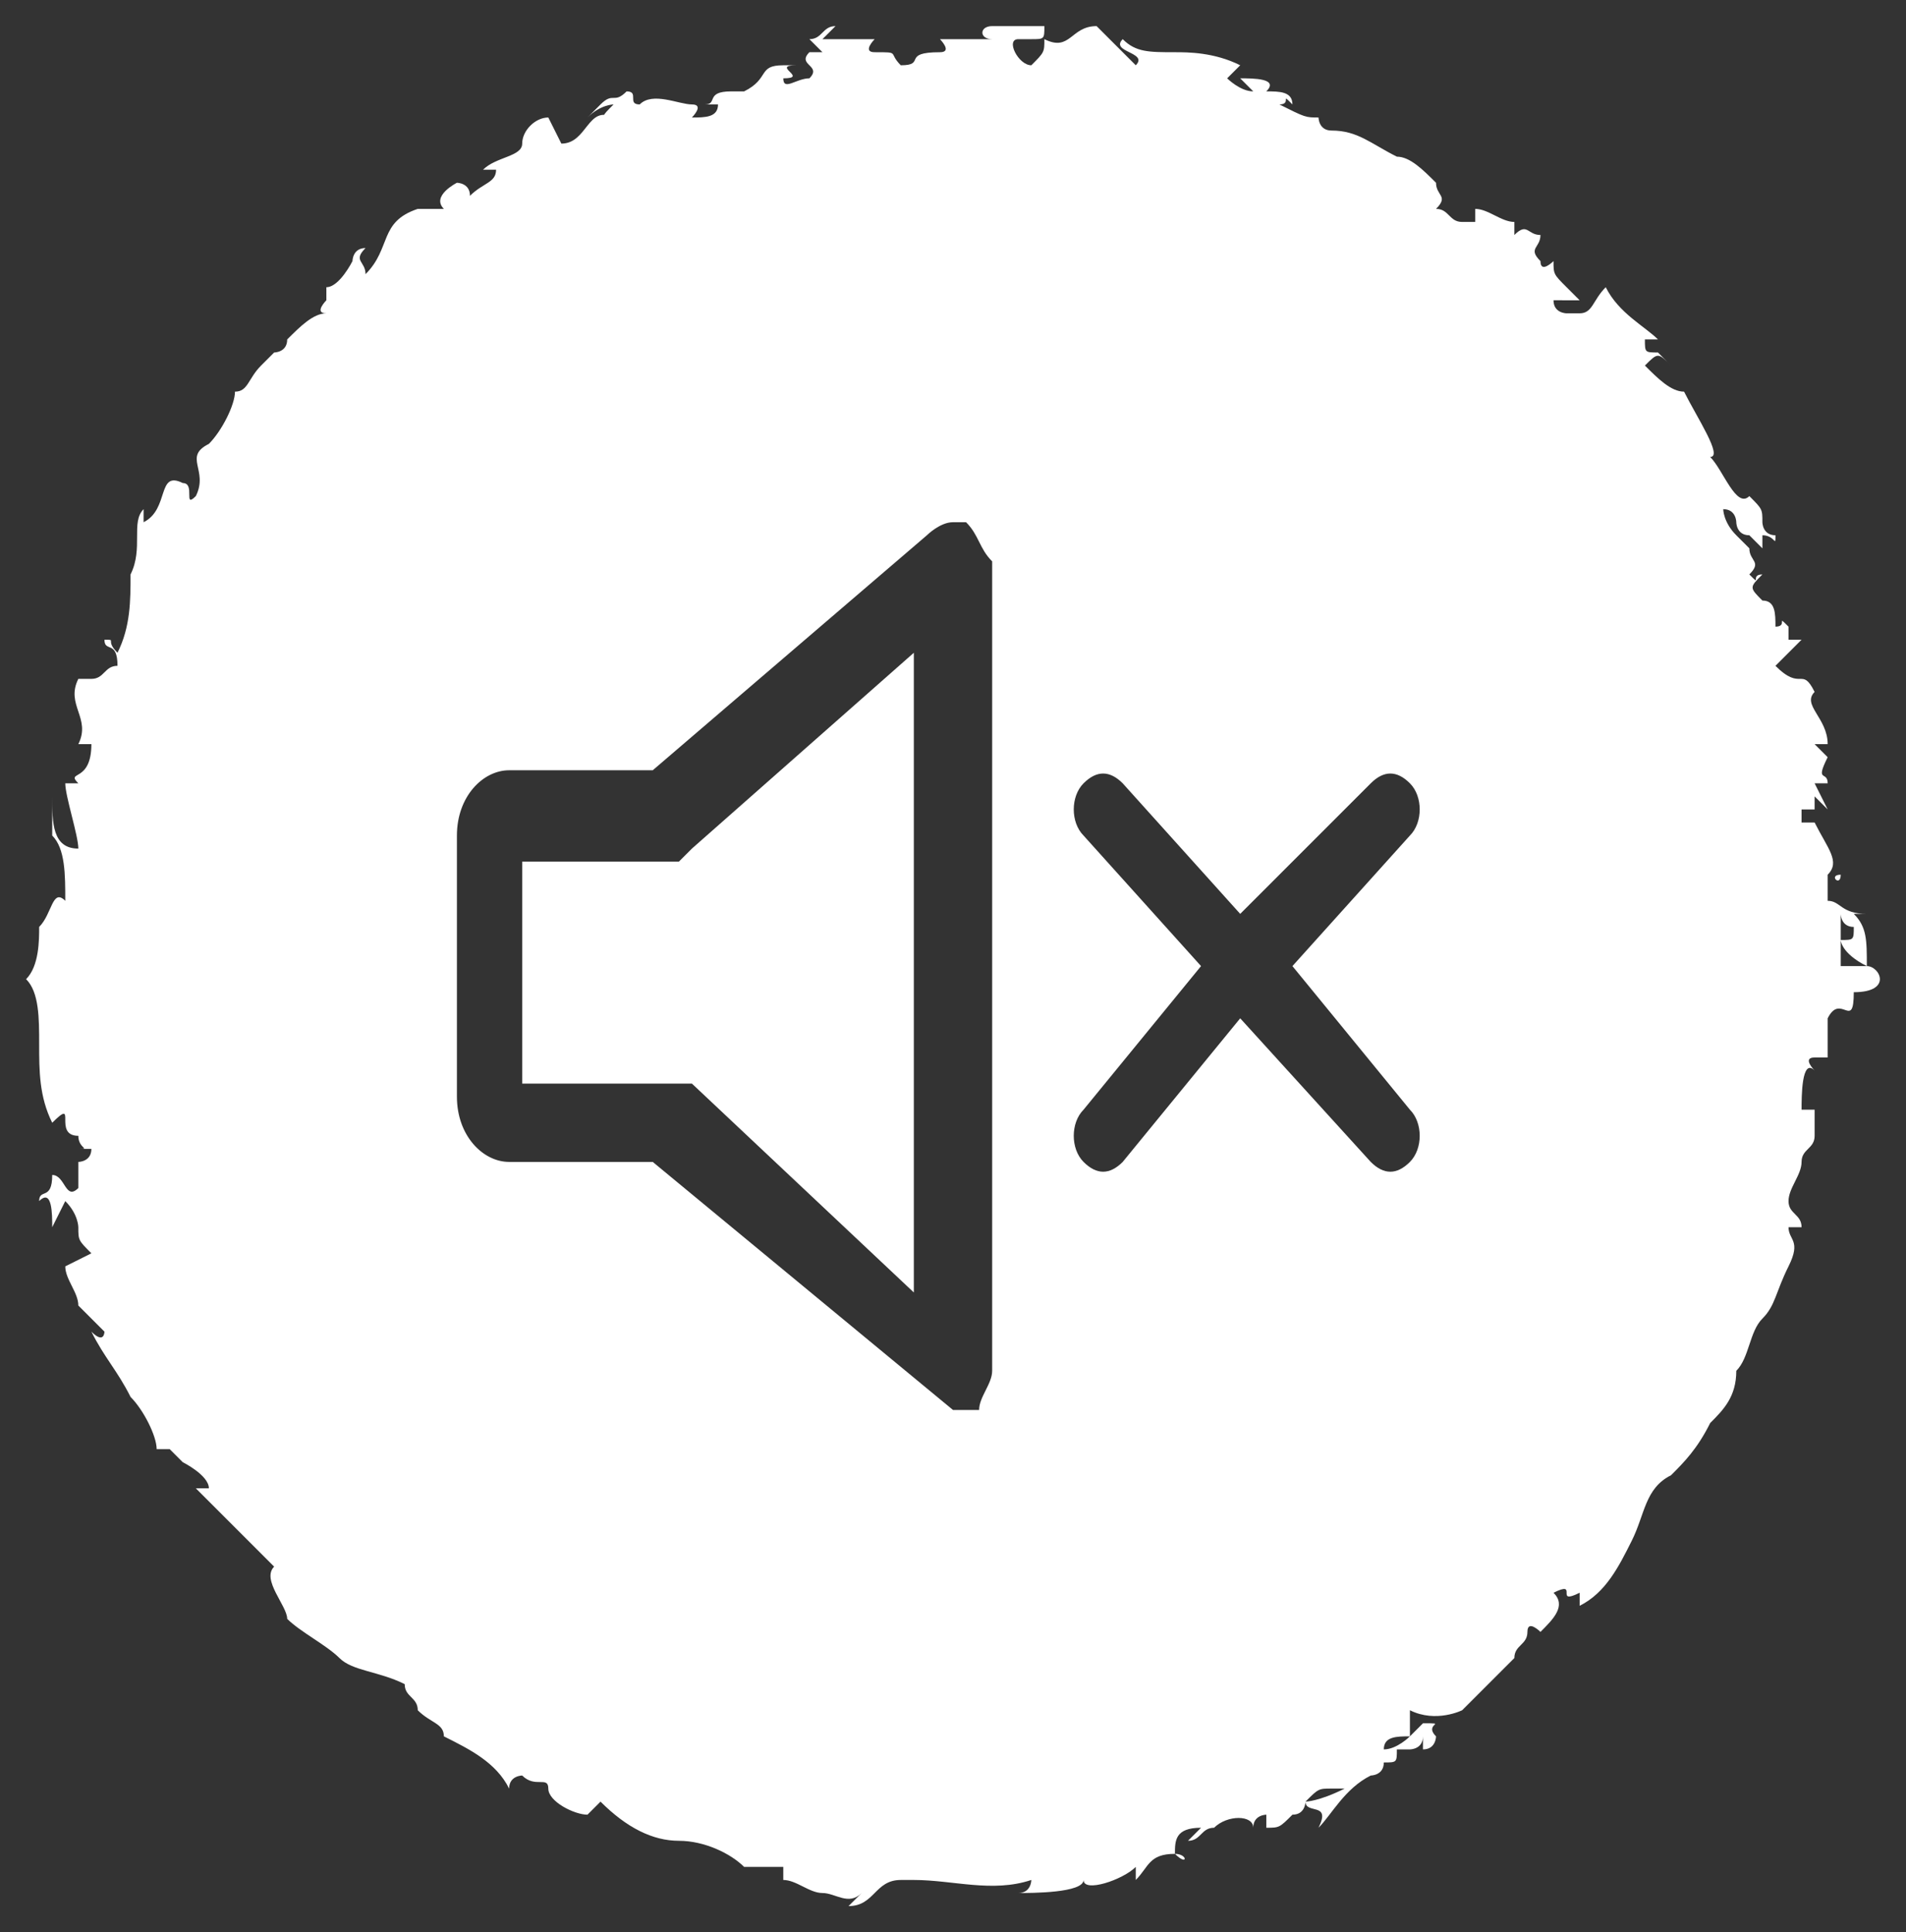 <?xml version="1.0" encoding="utf-8"?>
<!-- Generator: Adobe Illustrator 21.0.0, SVG Export Plug-In . SVG Version: 6.00 Build 0)  -->
<svg version="1.1" id="Layer_2" xmlns="http://www.w3.org/2000/svg" xmlns:xlink="http://www.w3.org/1999/xlink" x="0px" y="0px"
	 viewBox="0 0 14.6 14.8" style="enable-background:new 0 0 14.6 14.8;" xml:space="preserve">
<rect x="0" y="0" width="14.6" height="14.8" fill="#333333" stroke="none"/>
<style type="text/css">
	.st0{fill:#FFFFFF;}
</style>
<g>
	<path class="st0" d="M5.6,0.6C5.6,0.6,5.7,0.6,5.6,0.6L5.6,0.6z"/>
	<path class="st0" d="M4.5,0.8C4.6,0.8,4.6,0.8,4.5,0.8L4.5,0.8L4.5,0.8z"/>
	<path class="st0" d="M11.8,12.5L11.8,12.5C11.8,12.5,11.7,12.6,11.8,12.5L11.8,12.5z"/>
	<path class="st0" d="M9,14.2C9,14.2,9,14.3,9,14.2C9.1,14.3,9.1,14.2,9,14.2z"/>
	<path class="st0" d="M0.7,5.1L0.7,5.1C0.7,5.1,0.7,5.1,0.7,5.1C0.7,5,0.7,5.1,0.7,5.1z"/>
	<path class="st0" d="M4.4,0.9l0.1-0.1C4.5,0.8,4.5,0.8,4.4,0.9C4.5,0.8,4.5,0.8,4.4,0.9z"/>
	<path class="st0" d="M14.3,7.4l-0.1,0.1L14.3,7.4c-0.2,0-0.2,0-0.2,0c0-0.1,0-0.1,0-0.2s0-0.1,0-0.2c0,0,0,0.1,0.1,0.1
		c0,0.1,0,0.1-0.1,0.1C14.1,7.2,14.1,7.3,14.3,7.4c0-0.2,0-0.3-0.1-0.4h0.1c-0.2,0-0.2-0.1-0.3-0.1c0-0.1,0-0.1,0-0.2
		c0.1-0.1,0-0.2-0.1-0.4c0,0,0,0-0.1,0V6.2c0,0,0,0,0.1,0c0,0,0,0,0-0.1L14,6.2L13.9,6H14c0-0.1-0.1,0,0-0.2l-0.1-0.1H14
		c0-0.2-0.2-0.3-0.1-0.4c-0.1-0.2-0.1,0-0.3-0.2C13.7,5,13.7,5,13.8,4.9h-0.1V4.8c-0.1-0.1,0,0-0.1,0c0-0.1,0-0.2-0.1-0.2
		c-0.1-0.1-0.1-0.1,0-0.2c-0.1,0,0,0.1-0.1,0c0.1-0.1,0-0.1,0-0.2c-0.1-0.1-0.1-0.1-0.1-0.1c-0.1-0.1-0.1-0.2-0.1-0.2
		c0.1,0,0.1,0.1,0.1,0.1s0,0.1,0.1,0.1l0.1,0.1V4.1c0.1,0,0.1,0.1,0.1,0c-0.1,0-0.1-0.1-0.1-0.1c0-0.1,0-0.1-0.1-0.2
		c-0.1,0.1-0.2-0.2-0.3-0.3c0.1,0-0.1-0.3-0.2-0.5c-0.1,0-0.2-0.1-0.3-0.2c0.1-0.1,0.1-0.1,0.2,0l-0.1-0.1c-0.1,0-0.1,0-0.1-0.1h0.1
		c-0.1-0.1-0.3-0.2-0.4-0.4c-0.1,0.1-0.1,0.2-0.2,0.2c-0.1,0-0.1,0-0.1,0s-0.1,0-0.1-0.1H12l0,0c0,0,0,0,0.1,0c0,0,0,0-0.1-0.1l0,0
		c-0.1-0.1-0.1-0.1-0.1-0.2c0,0-0.1,0.1-0.1,0c-0.1-0.1,0-0.1,0-0.2c-0.1,0-0.1-0.1-0.2,0V1.7c-0.1,0-0.2-0.1-0.3-0.1v0.1
		c0,0,0,0-0.1,0S11.1,1.6,11,1.6c0.1-0.1,0-0.1,0-0.2c-0.1-0.1-0.2-0.2-0.3-0.2C10.5,1.1,10.4,1,10.2,1c-0.1,0-0.1-0.1-0.1-0.1
		c-0.1,0-0.1,0-0.3-0.1c0.1,0,0-0.1,0.1,0c0-0.1-0.1-0.1-0.2-0.1c0.1-0.1-0.1-0.1-0.2-0.1l0.1,0.1c-0.1,0-0.2-0.1-0.2-0.1l0.1-0.1
		C9.3,0.4,9.1,0.4,9,0.4c-0.2,0-0.3,0-0.4-0.1C8.5,0.4,8.8,0.4,8.7,0.5C8.6,0.4,8.4,0.2,8.4,0.2C8.2,0.2,8.2,0.4,8,0.3
		c0,0.1,0,0.1-0.1,0.2c-0.1,0-0.2-0.2-0.1-0.2h0.1C8,0.3,8,0.3,8,0.2c-0.2,0-0.4,0-0.4,0c-0.1,0-0.1,0.1,0,0.1c-0.2,0-0.2,0-0.4,0
		c0,0,0.1,0.1,0,0.1c-0.3,0-0.1,0.1-0.3,0.1c-0.1-0.1,0-0.1-0.2-0.1c-0.1,0,0-0.1,0-0.1c-0.1,0-0.1,0-0.1,0c-0.1,0-0.1,0-0.1,0
		c-0.1,0-0.2,0-0.2,0l0.1-0.1c-0.1,0-0.1,0.1-0.2,0.1l0.1,0.1c-0.1,0-0.1,0-0.1,0c-0.1,0.1,0.1,0.1,0,0.2C6.1,0.6,6,0.7,6,0.6
		c0.2,0-0.1-0.1,0.1-0.1H6c-0.2,0-0.1,0.1-0.3,0.2l0,0c0,0,0,0-0.1,0c-0.2,0-0.1,0.1-0.2,0.1h0.1c0,0.1-0.1,0.1-0.2,0.1
		c0,0,0.1-0.1,0-0.1S5,0.7,4.9,0.8c-0.1,0,0-0.1-0.1-0.1c-0.1,0.1-0.1,0-0.2,0.1L4.5,0.9c0.1-0.1,0.2-0.1,0.2-0.1
		c-0.1,0.1-0.1,0.1,0,0.1C4.5,0.8,4.5,1.1,4.3,1.1L4.2,0.9C4.1,0.9,4,1,4,1.1S3.8,1.2,3.7,1.3h0.1c0,0.1-0.1,0.1-0.2,0.2
		c0-0.1-0.1-0.1-0.1-0.1S3.3,1.5,3.4,1.6H3.2C2.9,1.7,3,1.9,2.8,2.1c0-0.1-0.1-0.1,0-0.2C2.7,1.9,2.7,2,2.7,2S2.6,2.2,2.5,2.2v0.1
		c0,0-0.1,0.1,0,0.1c-0.1,0-0.2,0.1-0.3,0.2c0,0.1-0.1,0.1-0.1,0.1s0,0-0.1,0.1S1.9,3,1.8,3c0,0.1-0.1,0.3-0.2,0.4
		c-0.2,0.1,0,0.2-0.1,0.4c-0.1,0.1,0-0.1-0.1-0.1C1.2,3.6,1.3,3.9,1.1,4V3.9C1,4,1.1,4.2,1,4.4C1,4.6,1,4.8,0.9,5
		c-0.1-0.1,0-0.1-0.1-0.1c0,0.1,0.1,0,0.1,0.2c-0.1,0-0.1,0.1-0.2,0.1H0.6c-0.1,0.2,0.1,0.3,0,0.5h0.1C0.7,6,0.5,5.9,0.6,6H0.5
		c0,0.1,0.1,0.4,0.1,0.5c-0.2,0-0.2-0.2-0.2-0.4c0,0.1,0,0.2,0,0.3c0.1,0.1,0.1,0.3,0.1,0.5C0.4,6.8,0.4,7,0.3,7.1
		c0,0.1,0,0.3-0.1,0.4C0.3,7.6,0.3,7.8,0.3,8s0,0.4,0.1,0.6c0.2-0.2,0,0.1,0.2,0.1c0,0.1,0.1,0.1,0,0.1h0.1c0,0.1-0.1,0.1-0.1,0.1
		v0.2C0.5,9.2,0.5,9,0.4,9c0,0.2-0.1,0.1-0.1,0.2c0.1-0.1,0.1,0.1,0.1,0.2l0.1-0.2c0.1,0.1,0.1,0.2,0.1,0.2c0,0.1,0,0.1,0.1,0.2
		L0.5,9.7c0,0.1,0.1,0.2,0.1,0.3c0.1,0.1,0.2,0.2,0.2,0.2s0,0.1-0.1,0c0.1,0.2,0.2,0.3,0.3,0.5c0.1,0.1,0.2,0.3,0.2,0.4h0.1
		c0.1,0.1,0.1,0.1,0.1,0.1s0.2,0.1,0.2,0.2H1.5c0.1,0.1,0.2,0.2,0.3,0.3C1.9,11.8,2,11.9,2.1,12c-0.1,0.1,0.1,0.3,0.1,0.4
		c0.1,0.1,0.3,0.2,0.4,0.3c0.1,0.1,0.3,0.1,0.5,0.2c0,0.1,0.1,0.1,0.1,0.2c0.1,0.1,0.2,0.1,0.2,0.2c0.2,0.1,0.4,0.2,0.5,0.4
		c0-0.1,0.1-0.1,0.1-0.1c0.1,0.1,0.2,0,0.2,0.1s0.2,0.2,0.3,0.2l0.1-0.1C4.8,14,5,14.1,5.2,14.1s0.4,0.1,0.5,0.2c0.1,0,0.2,0,0.3,0
		v0.1c0.1,0,0.2,0.1,0.3,0.1c0.1,0,0.2,0.1,0.3,0l-0.1,0.1c0.2,0,0.2-0.2,0.4-0.2H7c0.3,0,0.6,0.1,0.9,0c0,0,0,0.1-0.1,0.1
		c0.1,0,0.5,0,0.5-0.1c0,0.1,0.3,0,0.4-0.1v0.1c0.1-0.1,0.1-0.2,0.3-0.2l0,0C9,14.1,9,14,9.2,14l-0.1,0.1c0.1,0,0.1-0.1,0.2-0.1
		c0.1-0.1,0.3-0.1,0.3,0c0-0.1,0.1-0.1,0.1-0.1V14c0.1,0,0.1,0,0.2-0.1c0.1,0,0.1-0.1,0.1-0.1c0.1-0.1,0.1-0.1,0.2-0.1
		c0,0,0,0,0.1,0c-0.2,0.1-0.3,0.1-0.3,0.1c0,0.1,0.2,0,0.1,0.2c0.1-0.1,0.2-0.3,0.4-0.4c0,0,0.1,0,0.1-0.1c0.1,0,0.1,0,0.1-0.1
		c0,0,0,0,0.1,0c0,0,0.1,0,0.1-0.1c0,0,0,0,0,0.1c0.1,0,0.1-0.1,0.1-0.1c-0.1-0.1,0.1-0.1-0.1-0.1c0,0,0,0-0.1,0.1
		c0,0-0.1,0.1-0.2,0.1c0-0.1,0.1-0.1,0.2-0.1c0-0.1,0-0.1,0-0.2c0.2,0.1,0.4,0,0.4,0c0.1-0.1,0.2-0.2,0.3-0.3s0.1-0.1,0.1-0.1
		c0-0.1,0.1-0.1,0.1-0.2c0-0.1,0.1,0,0.1,0c0.1-0.1,0.2-0.2,0.1-0.3c0.2-0.1,0,0.1,0.2,0v0.1c0.2-0.1,0.3-0.3,0.4-0.5
		s0.1-0.4,0.3-0.5c0.1-0.1,0.2-0.2,0.3-0.4c0.1-0.1,0.2-0.2,0.2-0.4c0.1-0.1,0.1-0.3,0.2-0.4c0.1-0.1,0.1-0.2,0.2-0.4
		c0.1-0.2,0-0.2,0-0.3h0.1c0-0.1-0.1-0.1-0.1-0.2c0-0.1,0.1-0.2,0.1-0.3s0.1-0.1,0.1-0.2c0-0.1,0-0.1,0-0.2h-0.1
		c0-0.1,0-0.4,0.1-0.3c0,0-0.1-0.1,0-0.1H14c0-0.1,0-0.2,0-0.3c0.1-0.2,0.2,0.1,0.2-0.2C14.5,7.6,14.4,7.4,14.3,7.4z M7.6,10.5
		c0,0.1-0.1,0.2-0.1,0.3l0,0l0,0H7.4l0,0H7.3L5,8.9H3.9c-0.2,0-0.4-0.2-0.4-0.5v-2c0-0.3,0.2-0.5,0.4-0.5H5l2.1-1.8
		c0,0,0.1-0.1,0.2-0.1l0,0h0.1l0,0c0.1,0.1,0.1,0.2,0.2,0.3C7.6,4.3,7.6,10.5,7.6,10.5z M10.8,8.5c0.1,0.1,0.1,0.3,0,0.4
		c-0.1,0.1-0.2,0.1-0.3,0l-1-1.1L8.6,8.9C8.5,9,8.4,9,8.3,8.9c-0.1-0.1-0.1-0.3,0-0.4l0.9-1.1l-0.9-1C8.2,6.3,8.2,6.1,8.3,6
		s0.2-0.1,0.3,0l0.9,1l1-1c0.1-0.1,0.2-0.1,0.3,0s0.1,0.3,0,0.4l-0.9,1L10.8,8.5z"/>
	<path class="st0" d="M5.7,0.6C5.7,0.6,5.7,0.7,5.7,0.6L5.7,0.6z"/>
	<polygon class="st0" points="5.3,6.5 5.2,6.6 4,6.6 4,8.3 5.2,8.3 5.2,8.3 5.3,8.3 7,9.9 7,5 	"/>
	<path class="st0" d="M14.1,6.7C14.1,6.8,14,6.7,14.1,6.7C14,6.7,14,6.7,14.1,6.7L14.1,6.7z"/>
</g>
</svg>
